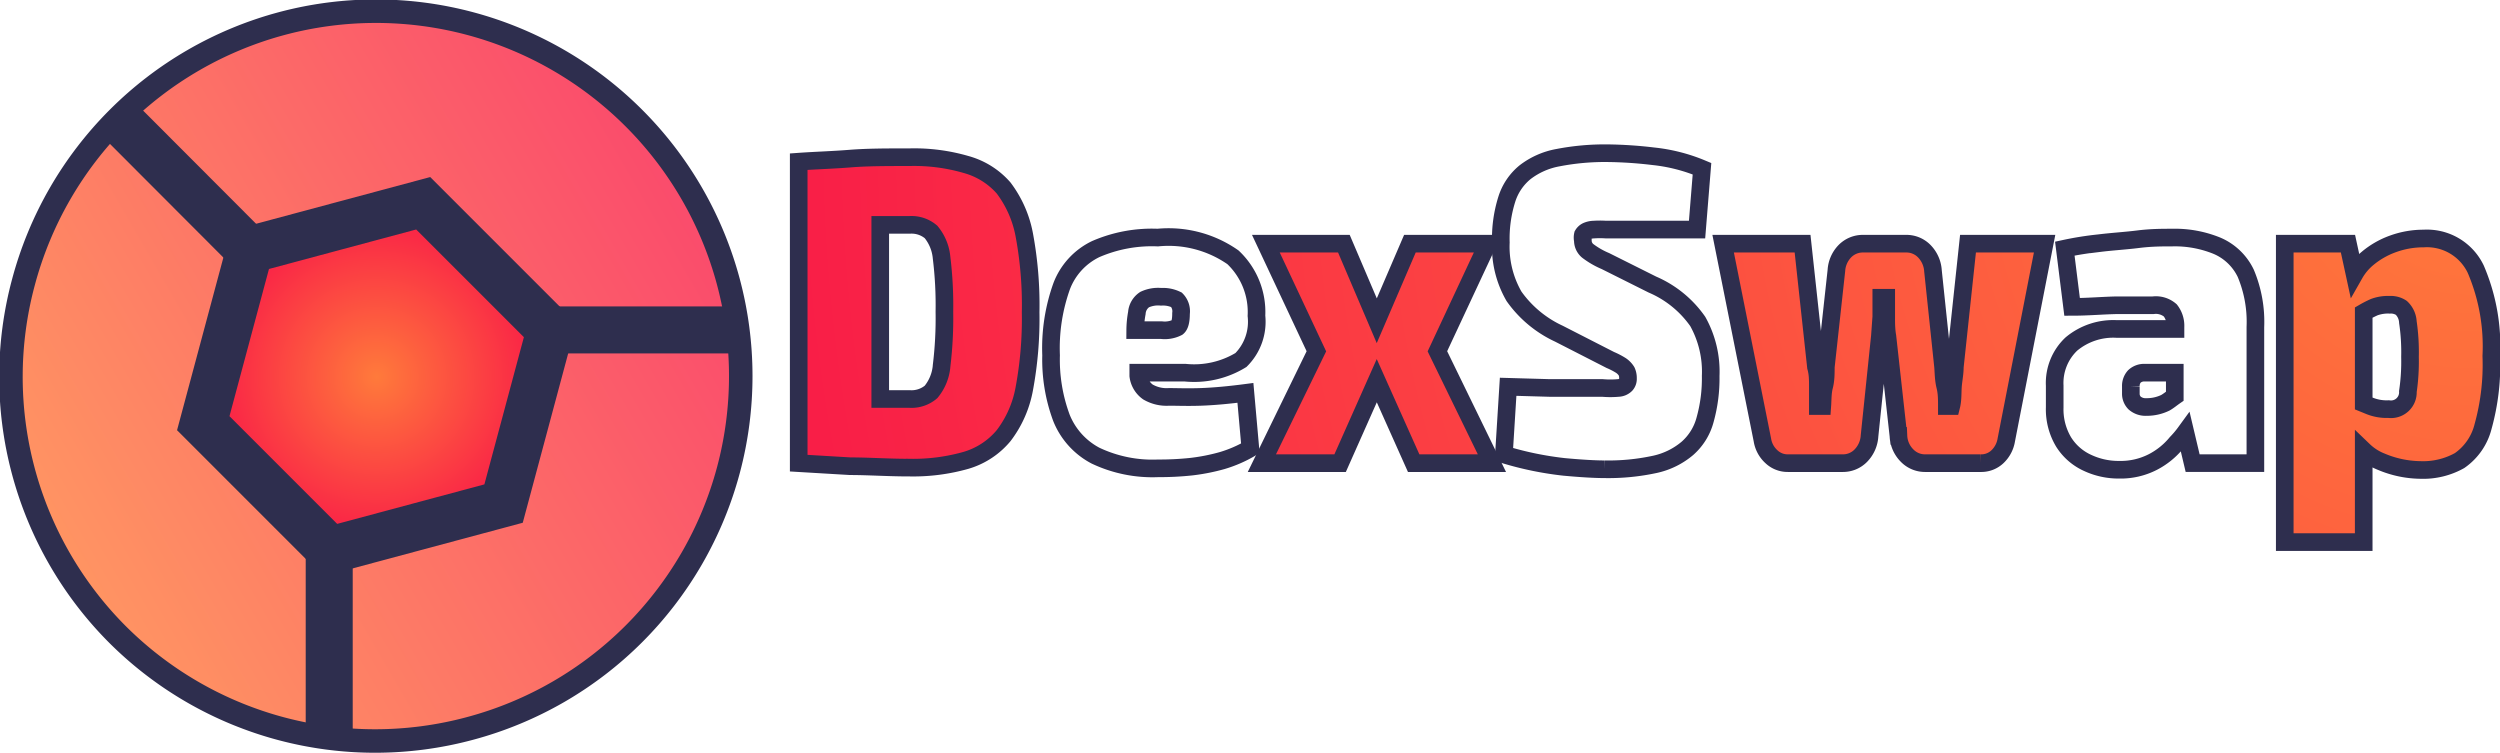 <svg xmlns="http://www.w3.org/2000/svg" xmlns:xlink="http://www.w3.org/1999/xlink" viewBox="0 0 106.39 32.06"><defs><linearGradient id="linear-gradient" x1="-339.08" y1="103.64" x2="-331.04" y2="73.64" gradientTransform="translate(315.63 190.28) rotate(45)" gradientUnits="userSpaceOnUse"><stop offset="0" stop-color="#ff7a3b" stop-opacity="0.8"/><stop offset="1" stop-color="#f91e47" stop-opacity="0.8"/></linearGradient><radialGradient id="radial-gradient" cx="-335.06" cy="88.64" r="7.14" gradientTransform="translate(315.63 190.28) rotate(45)" gradientUnits="userSpaceOnUse"><stop offset="0" stop-color="#ff7a3b"/><stop offset="1" stop-color="#f91e47"/></radialGradient><radialGradient id="radial-gradient-2" cx="105.12" cy="0.75" r="71.25" gradientTransform="translate(0 5.13) scale(1 1.01)" xlink:href="#radial-gradient"/></defs><g style="isolation:isolate"><g id="Layer_2" data-name="Layer 2"><g id="Layer_1-2" data-name="Layer 1"><path d="M27,5.05h0A15.52,15.52,0,0,0,12,1h0A15.54,15.54,0,0,0,1,12H1a15.52,15.52,0,0,0,4,15h0a15.52,15.52,0,0,0,15,4h0a15.54,15.54,0,0,0,11-11h0A15.52,15.52,0,0,0,27,5.05Z" style="stroke:#2e2e4e;stroke-miterlimit:10;mix-blend-mode:overlay;fill:url(#linear-gradient)"/><polygon points="23.41 14.05 18.01 8.65 10.63 10.63 8.65 18.01 14.05 23.41 21.43 21.43 23.41 14.05" style="stroke:#2e2e4e;stroke-miterlimit:5;stroke-width:2px;fill:url(#radial-gradient)"/><line x1="10.58" y1="10.62" x2="5.08" y2="5.11" style="fill:none;stroke:#2e2e4e;stroke-miterlimit:5;stroke-width:2px"/><line x1="31.43" y1="14.04" x2="23.39" y2="14.04" style="fill:none;stroke:#2e2e4e;stroke-miterlimit:5;stroke-width:2px"/><line x1="14.01" y1="31.46" x2="14.01" y2="23.42" style="fill:none;stroke:#2e2e4e;stroke-miterlimit:5;stroke-width:2px"/><path d="M42.71,8a3.27,3.27,0,0,0-1.6-1,7.9,7.9,0,0,0-2.4-.31c-.94,0-1.79,0-2.54.06s-1.48.08-2.18.13V19.71l2.19.13c.77,0,1.61.06,2.53.06a8.23,8.23,0,0,0,2.4-.31,3.29,3.29,0,0,0,1.6-1.05,4.66,4.66,0,0,0,.88-2,16.24,16.24,0,0,0,.27-3.25A16.24,16.24,0,0,0,43.59,10,4.76,4.76,0,0,0,42.71,8Zm-2.64,7.58a2,2,0,0,1-.45,1.1,1.28,1.28,0,0,1-.91.3l-1.25,0V9.57h1.25a1.28,1.28,0,0,1,.91.3,2,2,0,0,1,.45,1.1,16.67,16.67,0,0,1,.12,2.3A16.77,16.77,0,0,1,40.07,15.57Z" style="stroke:#2e2e4e;stroke-miterlimit:10;stroke-width:0.75px;fill:url(#radial-gradient-2)"/><path d="M52.81,15.32a2.3,2.3,0,0,0,.66-1.88,3.2,3.2,0,0,0-1-2.49,4.78,4.78,0,0,0-3.2-.84,6,6,0,0,0-2.64.49,2.89,2.89,0,0,0-1.45,1.58,7.82,7.82,0,0,0-.45,2.94,7.11,7.11,0,0,0,.44,2.66,3.13,3.13,0,0,0,1.45,1.61,5.65,5.65,0,0,0,2.67.54,12.74,12.74,0,0,0,1.4-.07,8.33,8.33,0,0,0,1.32-.26,5.38,5.38,0,0,0,1.2-.52L53,16.72c-.69.09-1.32.15-1.9.17s-1,0-1.35,0a1.57,1.57,0,0,1-.9-.21,1,1,0,0,1-.41-.69s0-.09,0-.13h2A3.82,3.82,0,0,0,52.81,15.32Zm-2.7-1.39a1.2,1.2,0,0,1-.68.12H48.31a4.18,4.18,0,0,1,.07-.73.75.75,0,0,1,.33-.57,1.36,1.36,0,0,1,.7-.12,1.31,1.31,0,0,1,.66.13.7.7,0,0,1,.19.58C50.26,13.65,50.21,13.85,50.11,13.93Z" style="stroke:#2e2e4e;stroke-miterlimit:10;stroke-width:0.75px;fill:url(#radial-gradient-2)"/><polygon points="63.31 10.37 60 10.37 58.59 13.65 57.19 10.37 53.87 10.37 56.02 14.95 53.7 19.71 57.03 19.71 58.59 16.2 60.16 19.71 63.49 19.71 61.17 14.95 63.31 10.37" style="stroke:#2e2e4e;stroke-miterlimit:10;stroke-width:0.75px;fill:url(#radial-gradient-2)"/><path d="M70.32,12.11l-2-1a3.46,3.46,0,0,1-.76-.44.57.57,0,0,1-.2-.44.54.54,0,0,1,0-.24.39.39,0,0,1,.16-.15.79.79,0,0,1,.31-.07,3.79,3.79,0,0,1,.51,0h2.1l1.78,0,.21-2.59a7.33,7.33,0,0,0-2.07-.53,18,18,0,0,0-1.94-.13,10.53,10.53,0,0,0-2.12.19,3.24,3.24,0,0,0-1.4.62,2.42,2.42,0,0,0-.78,1.16,5.57,5.57,0,0,0-.25,1.83,4.22,4.22,0,0,0,.56,2.29,4.81,4.81,0,0,0,1.91,1.59l2.19,1.12a3.09,3.09,0,0,1,.46.24.85.85,0,0,1,.23.24.67.67,0,0,1,.06.3.37.37,0,0,1-.09.27.48.48,0,0,1-.32.14,3.89,3.89,0,0,1-.68,0h-.87l-1.38,0-1.76-.05L64,19.34a14,14,0,0,0,2.57.53c.76.07,1.33.1,1.7.1a9.38,9.38,0,0,0,2.16-.21,3.19,3.19,0,0,0,1.38-.68,2.46,2.46,0,0,0,.75-1.21A6.53,6.53,0,0,0,72.8,16a4.38,4.38,0,0,0-.55-2.32A4.54,4.54,0,0,0,70.32,12.11Z" style="stroke:#2e2e4e;stroke-miterlimit:10;stroke-width:0.75px;fill:url(#radial-gradient-2)"/><path d="M83.19,15.62c0,.28-.06.55-.08.82s0,.56-.07.84h-.19c0-.28,0-.56-.07-.84s-.07-.54-.09-.82l-.43-4.09a1.31,1.31,0,0,0-.37-.84,1.06,1.06,0,0,0-.77-.32H79.28a1.07,1.07,0,0,0-.77.32,1.29,1.29,0,0,0-.36.82l-.45,4.11c0,.28,0,.55-.07.82s-.06.56-.08.84h-.19c0-.28,0-.56,0-.84s0-.54-.08-.82l-.57-5.25H73.33L75,18.72a1.22,1.22,0,0,0,.39.72,1,1,0,0,0,.7.27h2.32a1.06,1.06,0,0,0,.78-.32,1.31,1.31,0,0,0,.37-.84L80,14.31l.06-.83c0-.26,0-.54,0-.81h.21c0,.27,0,.55,0,.81s0,.55.05.83l.47,4.24a1.26,1.26,0,0,0,.37.84,1.06,1.06,0,0,0,.78.32h2.35a1,1,0,0,0,.71-.27,1.26,1.26,0,0,0,.38-.72l1.63-8.35H83.75Z" style="stroke:#2e2e4e;stroke-miterlimit:10;stroke-width:0.75px;fill:url(#radial-gradient-2)"/><path d="M94.35,10.46a4.74,4.74,0,0,0-1.92-.35c-.4,0-.88,0-1.44.07s-1.11.1-1.67.17a13.46,13.46,0,0,0-1.45.23l.31,2.48c.68,0,1.32-.06,1.93-.07l1.52,0a.94.94,0,0,1,.73.22,1.07,1.07,0,0,1,.22.71V14h-2.5a2.78,2.78,0,0,0-1.93.64,2.28,2.28,0,0,0-.71,1.77v.93a2.7,2.7,0,0,0,.38,1.47,2.34,2.34,0,0,0,1,.88,3.11,3.11,0,0,0,1.36.3,3,3,0,0,0,1.44-.33,3.19,3.19,0,0,0,1-.81A4.12,4.12,0,0,0,93,18.4l.31,1.31h2.67V13.92a5.33,5.33,0,0,0-.41-2.29A2.4,2.4,0,0,0,94.35,10.46Zm-3,6.86a.71.71,0,0,1-.51-.17.56.56,0,0,1-.16-.41v-.3a.6.6,0,0,1,.15-.42.61.61,0,0,1,.45-.16h1.27v1c-.13.09-.26.2-.4.28A1.8,1.8,0,0,1,91.38,17.32Z" style="stroke:#2e2e4e;stroke-miterlimit:10;stroke-width:0.75px;fill:url(#radial-gradient-2)"/><path d="M105.36,11.46a2.3,2.3,0,0,0-2.22-1.31,3.8,3.8,0,0,0-1.31.23,3.55,3.55,0,0,0-1.08.62,2.42,2.42,0,0,0-.55.66l-.28-1.29H97.23v12.7h3.36V21.22c0-.43,0-.89,0-1.36,0-.25,0-.46,0-.69a2.29,2.29,0,0,0,.75.48A4.4,4.4,0,0,0,103,20a3.18,3.18,0,0,0,1.67-.4,2.5,2.5,0,0,0,1-1.45,9.84,9.84,0,0,0,.35-3A8.34,8.34,0,0,0,105.36,11.46Zm-2.89,5.2a.72.72,0,0,1-.82.75,1.94,1.94,0,0,1-.79-.13l-.27-.11V13.3a4.83,4.83,0,0,1,.45-.23,1.7,1.7,0,0,1,.66-.1.81.81,0,0,1,.49.13.89.89,0,0,1,.28.61,8.69,8.69,0,0,1,.09,1.48A8.72,8.72,0,0,1,102.47,16.66Z" style="stroke:#2e2e4e;stroke-miterlimit:10;stroke-width:0.75px;fill:url(#radial-gradient-2)"/></g></g></g></svg>
